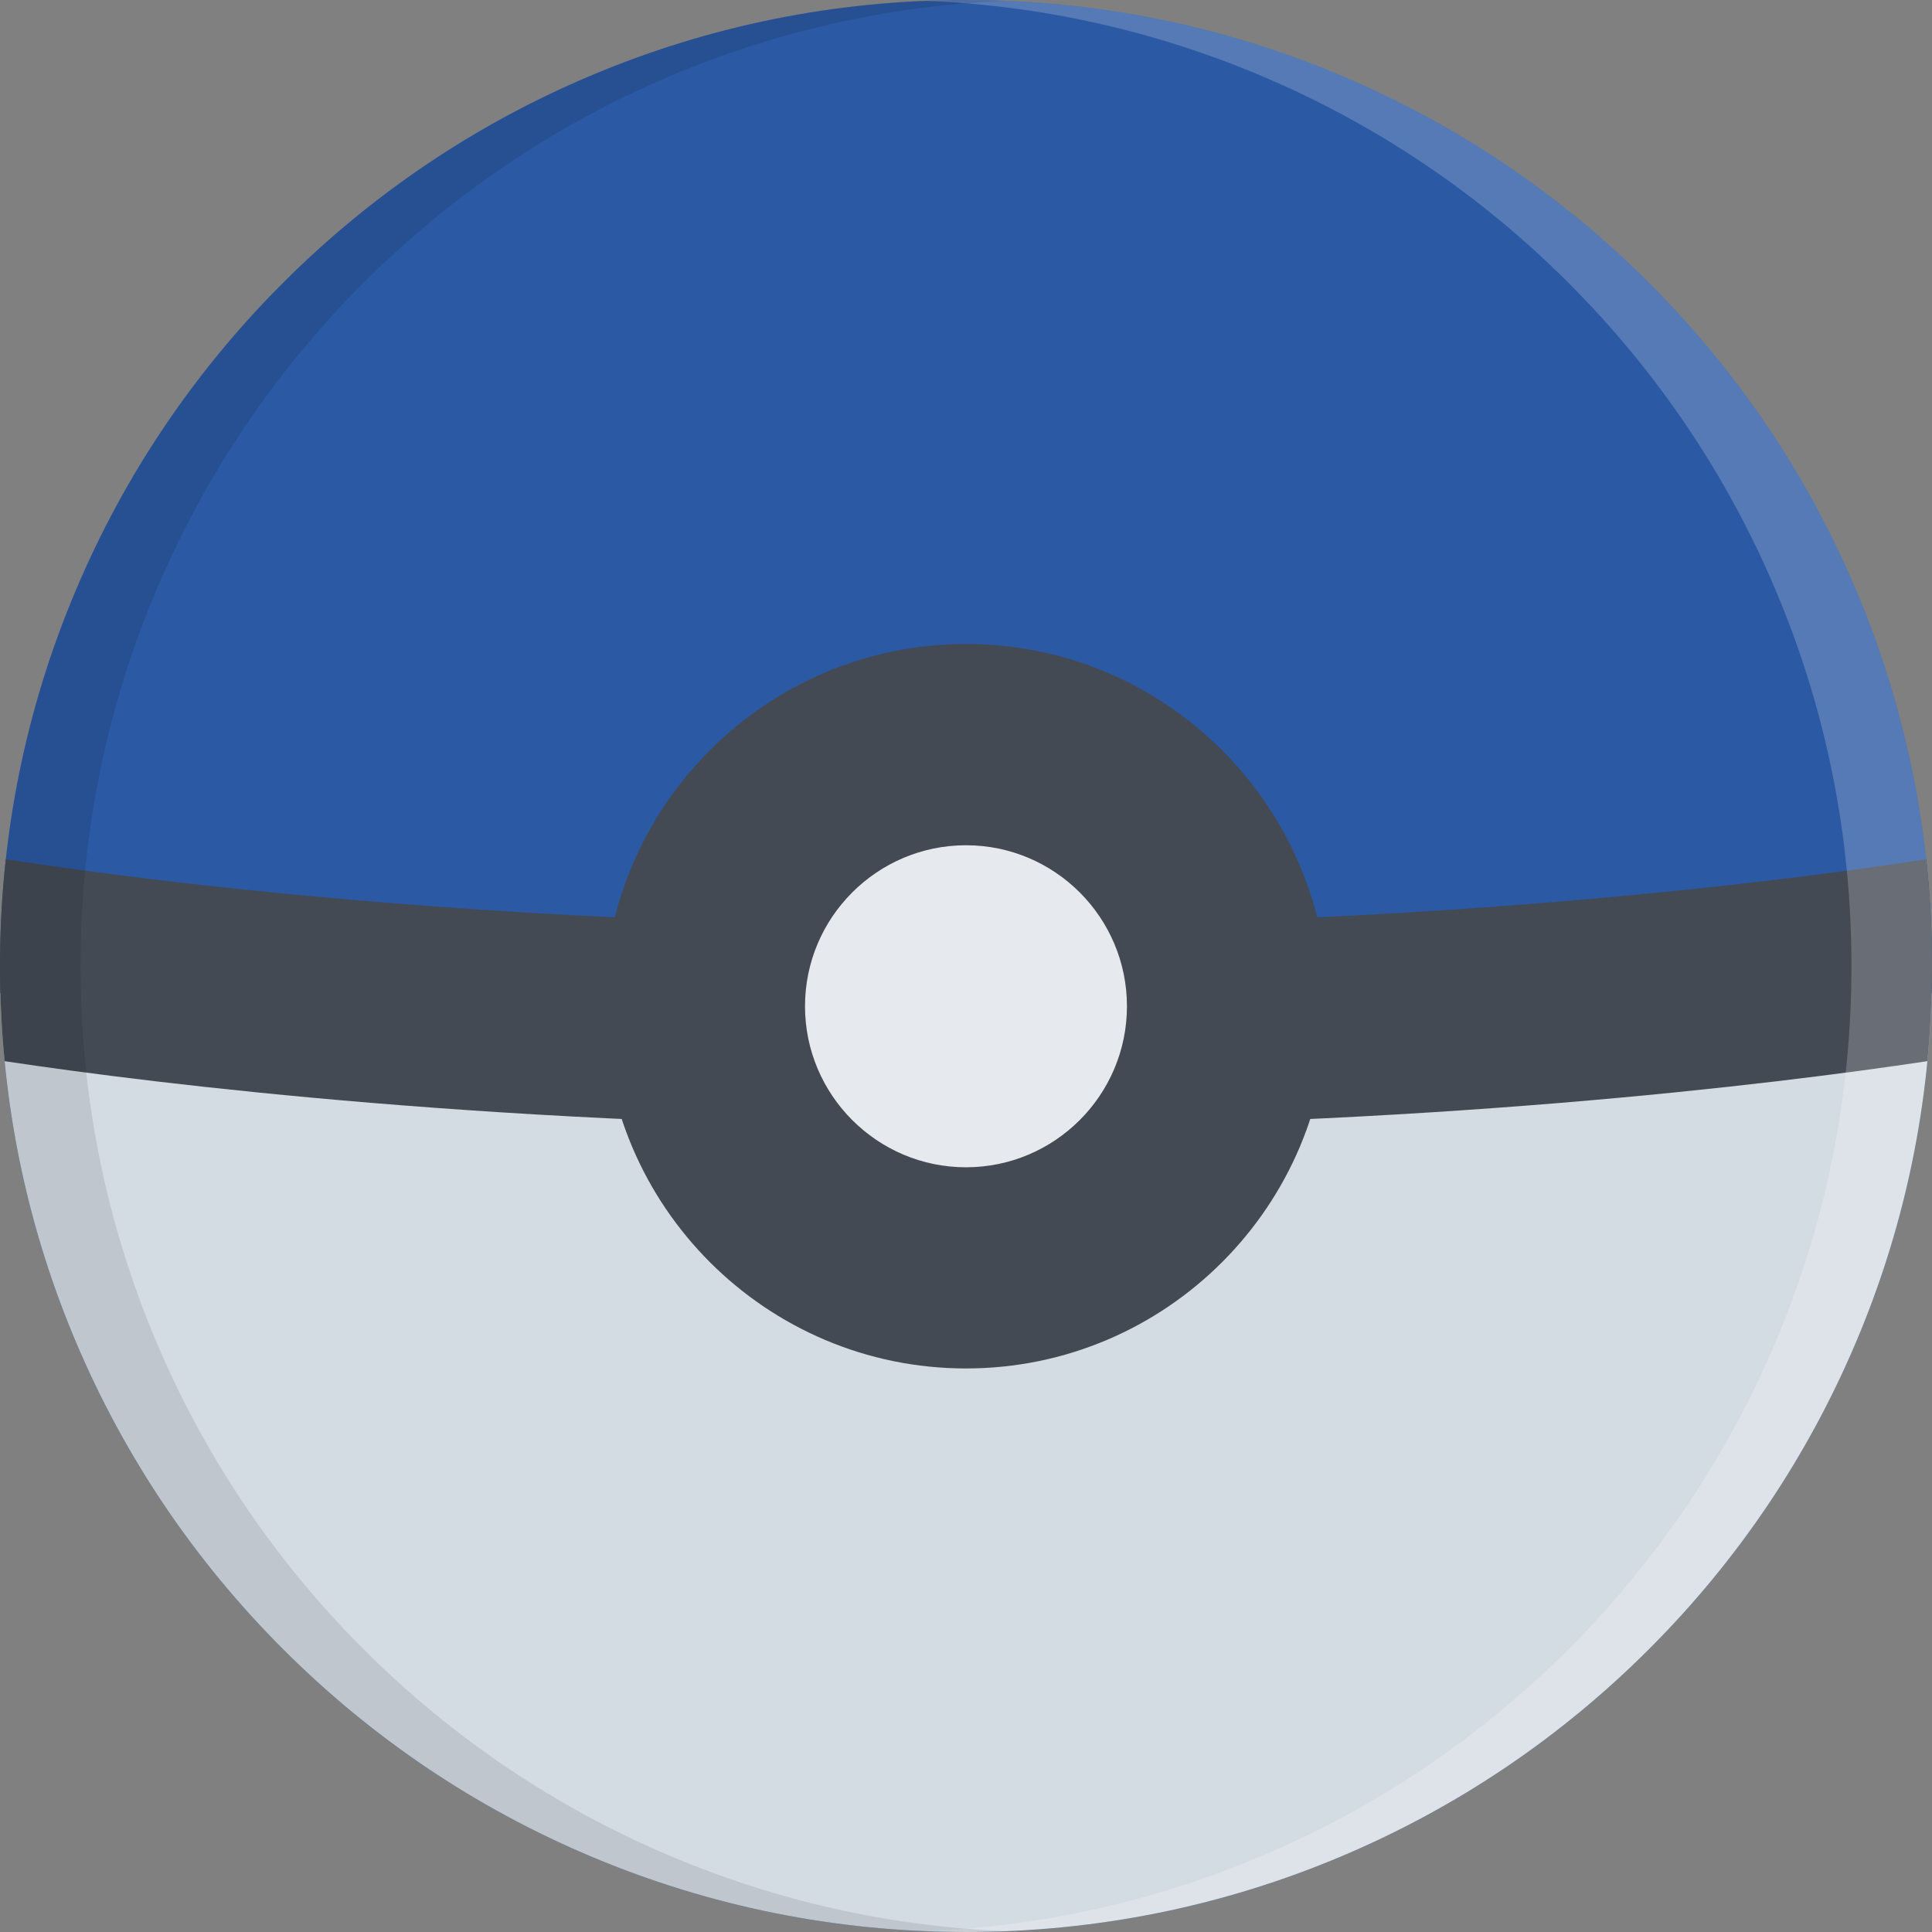 <?xml version="1.0" encoding="UTF-8" standalone="no"?>
<!-- Uploaded to: SVG Repo, www.svgrepo.com, Generator: SVG Repo Mixer Tools -->

<svg
   height="800"
   width="800"
   version="1.1"
   id="Layer_1"
   viewBox="0 0 511.985 511.985"
   xml:space="preserve"
   xmlns="http://www.w3.org/2000/svg"
   xmlns:svg="http://www.w3.org/2000/svg"><rect x="0" y="0" width="511.985" height="511.985" fill="#808080" stroke="none"/><defs
   id="defs7" />






<g
   id="g7"
   style="display:none"><path
     style="fill:#ed5564"
     d="M 491.859,156.348 C 478.968,125.865 460.517,98.483 437.017,74.976 413.501,51.476 386.113,33.016 355.644,20.126 324.084,6.775 290.553,0.001 255.992,0.001 221.438,0.001 187.909,6.774 156.347,20.126 125.864,33.016 98.482,51.477 74.974,74.976 51.475,98.483 33.015,125.865 20.124,156.348 6.774,187.91 0,221.44 0,255.993 c 0,34.56 6.773,68.091 20.125,99.652 12.89,30.469 31.351,57.857 54.85,81.357 23.507,23.516 50.889,41.967 81.373,54.857 31.562,13.344 65.091,20.125 99.645,20.125 34.561,0 68.092,-6.781 99.652,-20.125 30.469,-12.891 57.857,-31.342 81.373,-54.857 23.5,-23.5 41.951,-50.889 54.842,-81.357 13.344,-31.561 20.125,-65.092 20.125,-99.652 -0.001,-34.553 -6.782,-68.083 -20.126,-99.645 z"
     id="path1" /><path
     style="fill:#e6e9ed"
     d="m 0.102,263.18 c 0.875,32.014 7.593,63.092 20.023,92.465 12.89,30.469 31.351,57.857 54.85,81.357 23.507,23.516 50.889,41.967 81.373,54.857 31.562,13.344 65.091,20.125 99.645,20.125 34.561,0 68.092,-6.781 99.652,-20.125 30.469,-12.891 57.857,-31.342 81.373,-54.857 23.5,-23.5 41.951,-50.889 54.842,-81.357 12.438,-29.373 19.156,-60.451 20.031,-92.465 z"
     id="path2" /><path
     style="fill:#434a54"
     d="m 510.765,281.211 c 0.812,-8.344 1.219,-16.75 1.219,-25.218 0,-9.516 -0.516,-18.953 -1.531,-28.289 -12.719,1.961 -30.984,4.516 -53.998,7.054 -43.688,4.82 -113.904,10.57 -200.463,10.57 -86.552,0 -156.776,-5.75 -200.455,-10.57 C 32.515,232.219 14.257,229.665 1.539,227.704 0.516,237.04 0,246.478 0,255.993 c 0,8.468 0.406,16.875 1.219,25.218 41.53,6.25 133.027,17.436 254.773,17.436 121.746,0 213.242,-11.186 254.773,-17.436 z"
     id="path3" /><path
     style="fill:#e6e9ed"
     d="m 309.334,266.656 c 0,29.459 -23.891,53.334 -53.342,53.334 -29.452,0 -53.334,-23.875 -53.334,-53.334 0,-29.453 23.882,-53.327 53.334,-53.327 29.451,0.001 53.342,23.875 53.342,53.327 z"
     id="path4" /><path
     style="fill:#434a54"
     d="m 255.992,170.66 c -52.936,0 -95.997,43.069 -95.997,95.997 0,52.928 43.062,95.988 95.997,95.988 52.935,0 95.996,-43.061 95.996,-95.988 0,-52.928 -43.06,-95.997 -95.996,-95.997 z m 0,138.675 c -23.522,0 -42.663,-19.156 -42.663,-42.678 0,-23.523 19.14,-42.663 42.663,-42.663 23.531,0 42.654,19.14 42.654,42.663 0,23.521 -19.123,42.678 -42.654,42.678 z"
     id="path5" /><path
     style="opacity:0.2;fill:#ffffff;enable-background:new"
     d="M 491.859,156.348 C 478.968,125.865 460.517,98.483 437.017,74.976 413.501,51.476 386.113,33.016 355.644,20.126 324.084,6.775 290.553,0.001 255.992,0.001 c -3.57,0 -7.125,0.078 -10.664,0.219 30.789,1.25 60.662,7.93 88.974,19.906 30.498,12.89 57.873,31.351 81.371,54.85 23.5,23.507 41.969,50.889 54.857,81.372 13.359,31.562 20.109,65.092 20.109,99.646 0,34.56 -6.75,68.091 -20.109,99.652 -12.889,30.469 -31.357,57.857 -54.857,81.357 -23.498,23.516 -50.873,41.967 -81.371,54.857 -28.312,11.969 -58.186,18.656 -88.974,19.906 3.539,0.141 7.093,0.219 10.664,0.219 34.561,0 68.092,-6.781 99.652,-20.125 30.469,-12.891 57.857,-31.342 81.373,-54.857 23.5,-23.5 41.951,-50.889 54.842,-81.357 13.344,-31.561 20.125,-65.092 20.125,-99.652 0,-34.554 -6.781,-68.084 -20.125,-99.646 z"
     id="path6" /><path
     style="opacity:0.1;enable-background:new"
     d="m 20.125,355.645 c 12.89,30.469 31.351,57.857 54.85,81.357 23.507,23.516 50.889,41.967 81.373,54.857 31.562,13.344 65.091,20.125 99.645,20.125 3.57,0 7.125,-0.078 10.664,-0.219 -30.789,-1.25 -60.67,-7.938 -88.982,-19.906 -30.483,-12.891 -57.857,-31.342 -81.364,-54.857 -23.507,-23.5 -41.96,-50.889 -54.858,-81.357 -13.352,-31.56 -20.117,-65.091 -20.117,-99.652 0,-34.554 6.765,-68.084 20.116,-99.646 C 54.35,125.864 72.803,98.481 96.31,74.983 119.817,51.476 147.191,33.015 177.674,20.125 205.986,8.149 235.867,1.469 266.656,0.219 263.117,0.079 259.562,0.001 255.992,0.001 221.438,0.001 187.909,6.774 156.347,20.126 125.864,33.016 98.482,51.477 74.974,74.984 51.475,98.483 33.015,125.865 20.124,156.348 6.774,187.91 0,221.44 0,255.993 c 0,34.56 6.774,68.092 20.125,99.652 z"
     id="path7" /></g><g
   id="g7-9"
   transform="translate(0,-0.001)"><path
     style="fill:#2b59a3;fill-opacity:1"
     d="M 491.859,156.348 C 478.968,125.865 460.517,98.483 437.017,74.976 413.501,51.476 386.113,33.016 355.644,20.126 324.084,6.775 290.553,0.001 255.992,0.001 221.438,0.001 187.909,6.774 156.347,20.126 125.864,33.016 98.482,51.477 74.974,74.976 51.475,98.483 33.015,125.865 20.124,156.348 6.774,187.91 0,221.44 0,255.993 c 0,34.56 6.773,68.091 20.125,99.652 12.89,30.469 31.351,57.857 54.85,81.357 23.507,23.516 50.889,41.967 81.373,54.857 31.562,13.344 65.091,20.125 99.645,20.125 34.561,0 68.092,-6.781 99.652,-20.125 30.469,-12.891 57.857,-31.342 81.373,-54.857 23.5,-23.5 41.951,-50.889 54.842,-81.357 13.344,-31.561 20.125,-65.092 20.125,-99.652 -0.001,-34.553 -6.782,-68.083 -20.126,-99.645 z"
     id="path1-4" /><path
     style="fill:#d4dce3;fill-opacity:1"
     d="m 0.102,263.18 c 0.875,32.014 7.593,63.092 20.023,92.465 12.89,30.469 31.351,57.857 54.85,81.357 23.507,23.516 50.889,41.967 81.373,54.857 31.562,13.344 65.091,20.125 99.645,20.125 34.561,0 68.092,-6.781 99.652,-20.125 30.469,-12.891 57.857,-31.342 81.373,-54.857 23.5,-23.5 41.951,-50.889 54.842,-81.357 12.438,-29.373 19.156,-60.451 20.031,-92.465 z"
     id="path2-8" /><path
     style="fill:#434a54"
     d="m 510.765,281.211 c 0.812,-8.344 1.219,-16.75 1.219,-25.218 0,-9.516 -0.516,-18.953 -1.531,-28.289 -12.719,1.961 -30.984,4.516 -53.998,7.054 -43.688,4.82 -113.904,10.57 -200.463,10.57 -86.552,0 -156.776,-5.75 -200.455,-10.57 C 32.515,232.219 14.257,229.665 1.539,227.704 0.516,237.04 0,246.478 0,255.993 c 0,8.468 0.406,16.875 1.219,25.218 41.53,6.25 133.027,17.436 254.773,17.436 121.746,0 213.242,-11.186 254.773,-17.436 z"
     id="path3-8" /><path
     style="fill:#e6e9ed"
     d="m 309.334,266.656 c 0,29.459 -23.891,53.334 -53.342,53.334 -29.452,0 -53.334,-23.875 -53.334,-53.334 0,-29.453 23.882,-53.327 53.334,-53.327 29.451,0.001 53.342,23.875 53.342,53.327 z"
     id="path4-2" /><path
     style="fill:#434a54"
     d="m 255.992,170.66 c -52.936,0 -95.997,43.069 -95.997,95.997 0,52.928 43.062,95.988 95.997,95.988 52.935,0 95.996,-43.061 95.996,-95.988 0,-52.928 -43.06,-95.997 -95.996,-95.997 z m 0,138.675 c -23.522,0 -42.663,-19.156 -42.663,-42.678 0,-23.523 19.14,-42.663 42.663,-42.663 23.531,0 42.654,19.14 42.654,42.663 0,23.521 -19.123,42.678 -42.654,42.678 z"
     id="path5-4" /><path
     style="opacity:0.2;fill:#ffffff;enable-background:new"
     d="M 491.859,156.348 C 478.968,125.865 460.517,98.483 437.017,74.976 413.501,51.476 386.113,33.016 355.644,20.126 324.084,6.775 290.553,0.001 255.992,0.001 c -3.57,0 -7.125,0.078 -10.664,0.219 30.789,1.25 60.662,7.93 88.974,19.906 30.498,12.89 57.873,31.351 81.371,54.85 23.5,23.507 41.969,50.889 54.857,81.372 13.359,31.562 20.109,65.092 20.109,99.646 0,34.56 -6.75,68.091 -20.109,99.652 -12.889,30.469 -31.357,57.857 -54.857,81.357 -23.498,23.516 -50.873,41.967 -81.371,54.857 -28.312,11.969 -58.186,18.656 -88.974,19.906 3.539,0.141 7.093,0.219 10.664,0.219 34.561,0 68.092,-6.781 99.652,-20.125 30.469,-12.891 57.857,-31.342 81.373,-54.857 23.5,-23.5 41.951,-50.889 54.842,-81.357 13.344,-31.561 20.125,-65.092 20.125,-99.652 0,-34.554 -6.781,-68.084 -20.125,-99.646 z"
     id="path6-5" /><path
     style="opacity:0.1;enable-background:new"
     d="m 20.125,355.645 c 12.89,30.469 31.351,57.857 54.85,81.357 23.507,23.516 50.889,41.967 81.373,54.857 31.562,13.344 65.091,20.125 99.645,20.125 3.57,0 7.125,-0.078 10.664,-0.219 -30.789,-1.25 -60.67,-7.938 -88.982,-19.906 -30.483,-12.891 -57.857,-31.342 -81.364,-54.857 -23.507,-23.5 -41.96,-50.889 -54.858,-81.357 -13.352,-31.56 -20.117,-65.091 -20.117,-99.652 0,-34.554 6.765,-68.084 20.116,-99.646 C 54.35,125.864 72.803,98.481 96.31,74.983 119.817,51.476 147.191,33.015 177.674,20.125 205.986,8.149 235.867,1.469 266.656,0.219 263.117,0.079 259.562,0.001 255.992,0.001 221.438,0.001 187.909,6.774 156.347,20.126 125.864,33.016 98.482,51.477 74.974,74.984 51.475,98.483 33.015,125.865 20.124,156.348 6.774,187.91 0,221.44 0,255.993 c 0,34.56 6.774,68.092 20.125,99.652 z"
     id="path7-5" /></g>
</svg>
